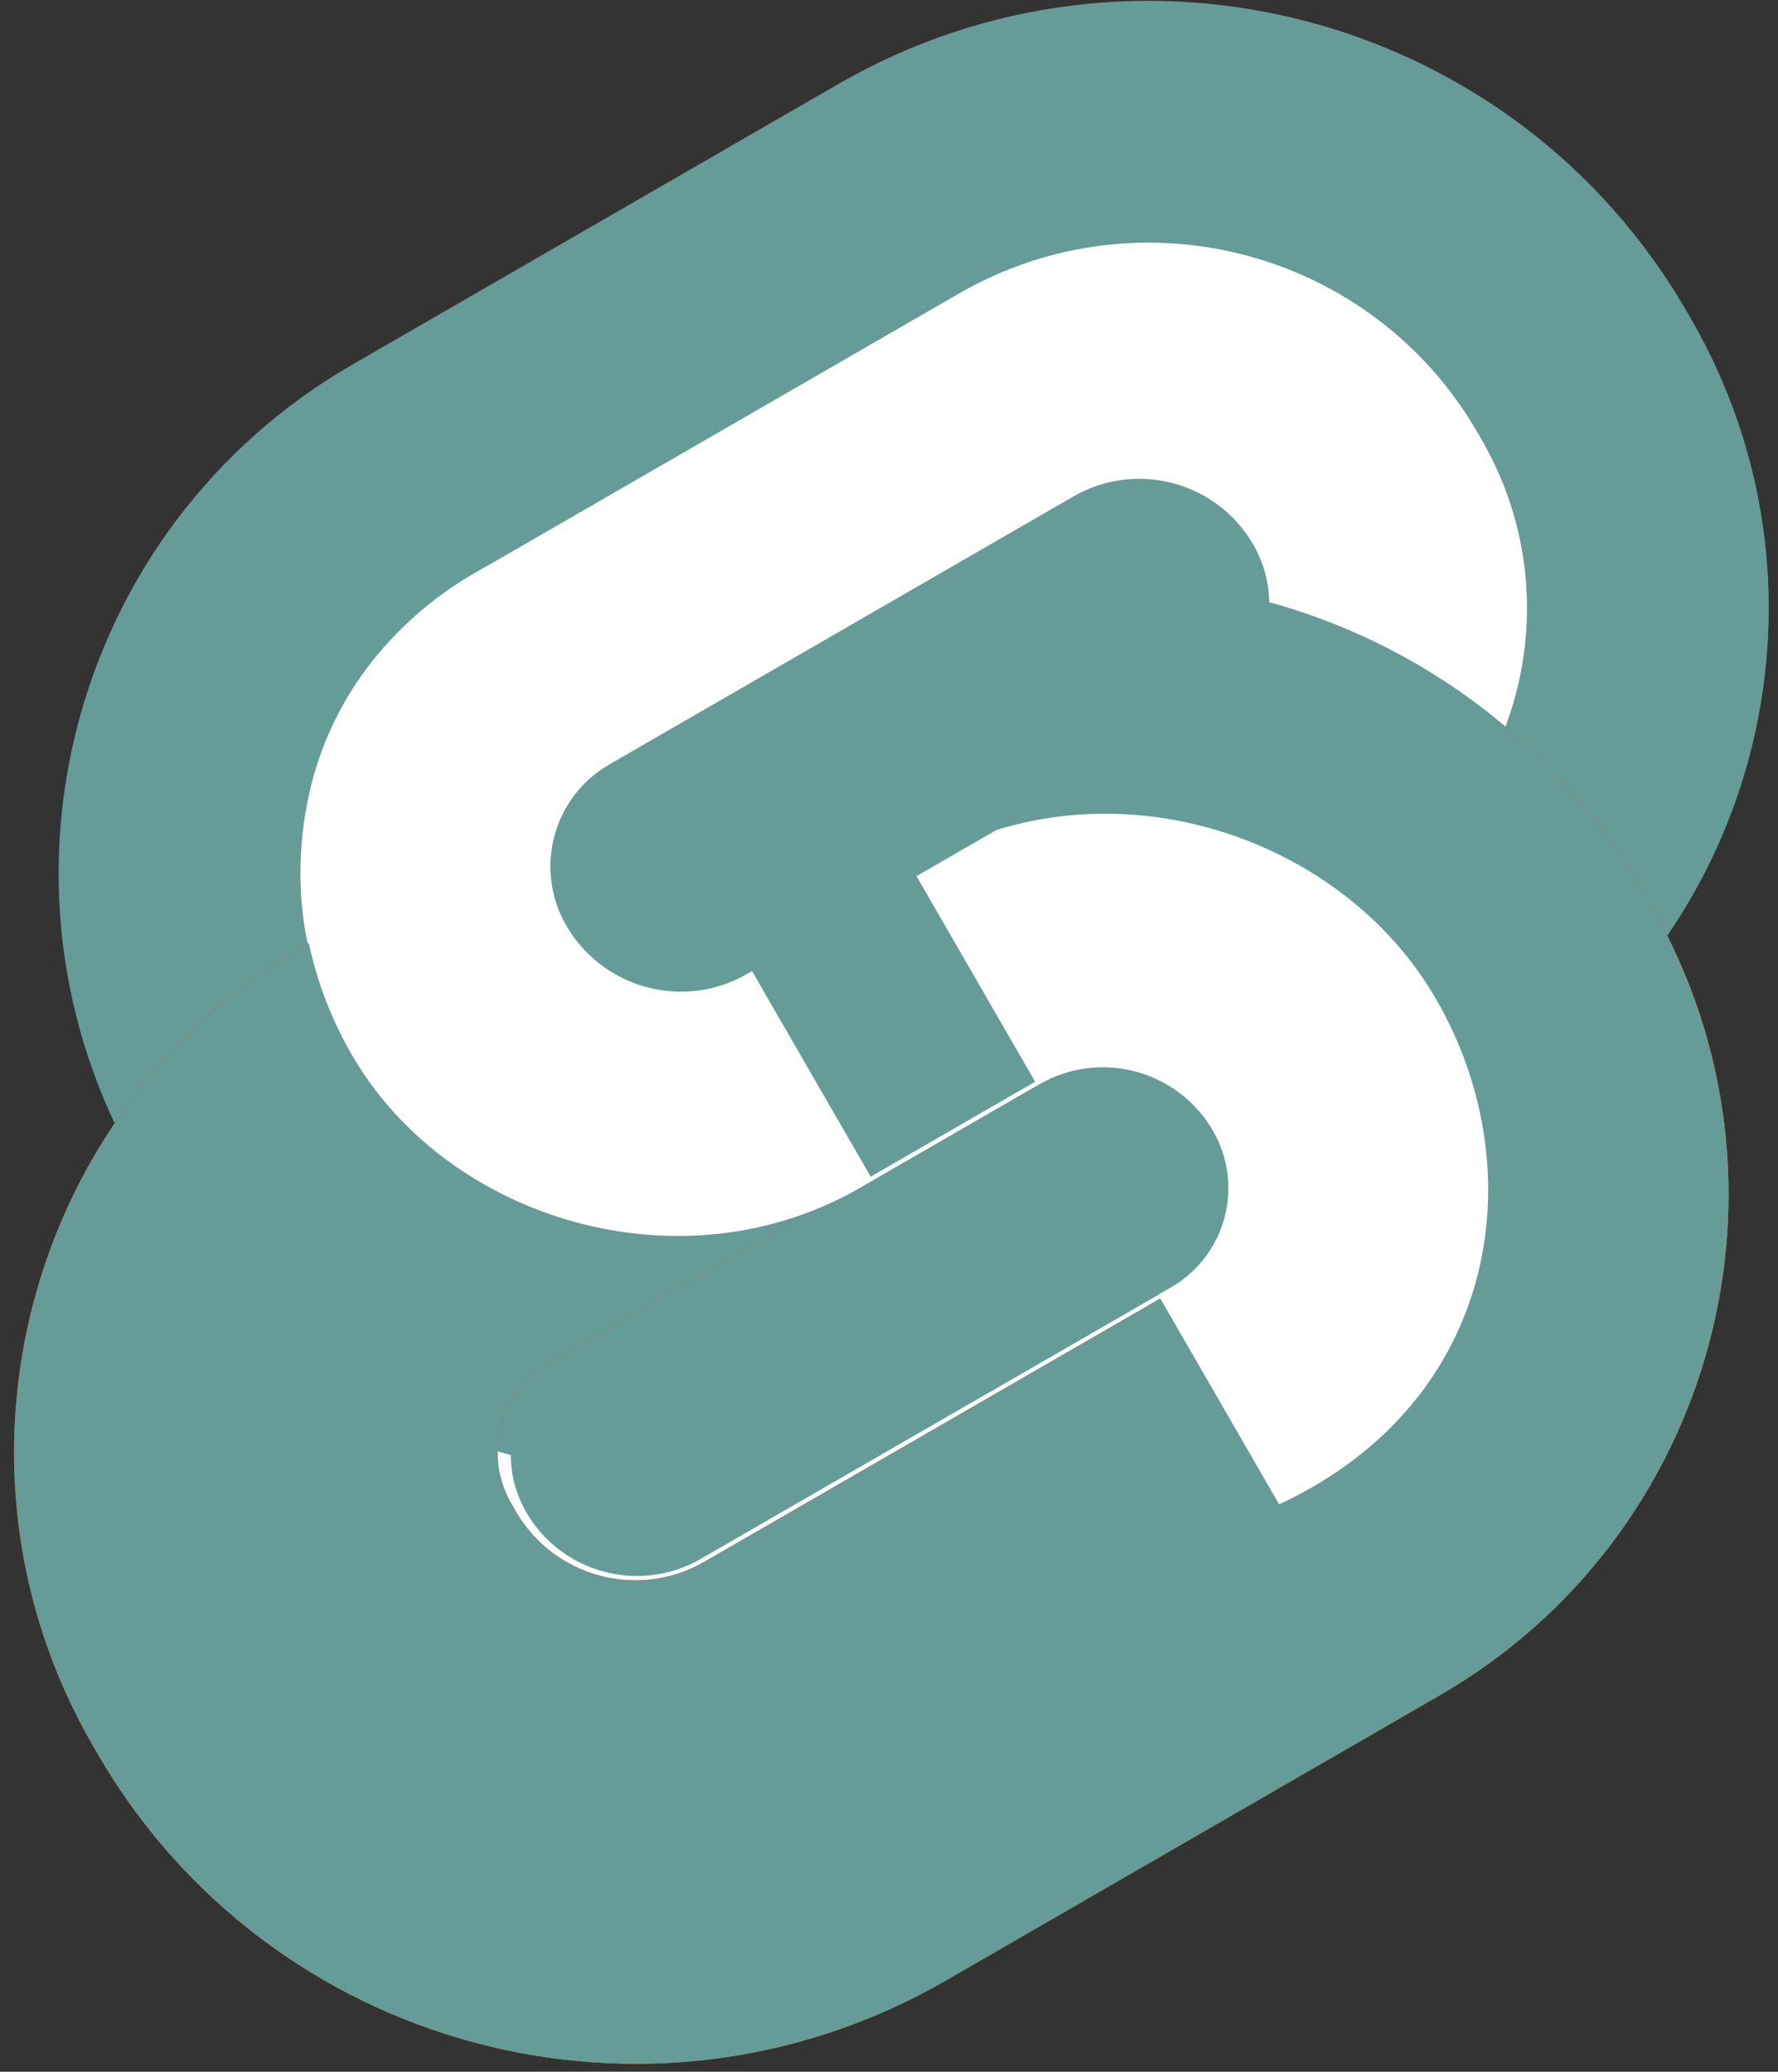 <svg width="206" height="240" viewBox="0 0 206 240" fill="none" xmlns="http://www.w3.org/2000/svg">
<rect x="0" y="0" width="206" height="240" fill="#333333" stroke="none"/>
<mask id="path-1-outside-1_284_765" maskUnits="userSpaceOnUse" x="-23.249" y="40.816" width="248.035" height="224.61" fill="black">
<rect fill="white" x="-23.249" y="40.816" width="248.035" height="224.61"/>
<path d="M35 188.205C23.954 169.074 30.509 144.61 49.641 133.564L105.933 101.064C126.978 88.914 153.888 96.125 166.038 117.17L167.038 118.902C177.807 137.555 171.416 161.407 152.763 172.177L95.605 205.177C74.56 217.327 47.65 210.116 35.5 189.071L35 188.205Z"/>
</mask>
<path d="M63.641 157.813L119.933 125.313L91.933 76.816L35.641 109.316L63.641 157.813ZM141.789 131.17L142.789 132.902L191.286 104.902L190.286 103.17L141.789 131.17ZM138.763 147.928L81.605 180.928L109.605 229.425L166.763 196.425L138.763 147.928ZM59.749 175.071L59.249 174.205L10.751 202.205L11.251 203.071L59.749 175.071ZM81.605 180.928C73.952 185.346 64.167 182.724 59.749 175.071L11.251 203.071C31.134 237.509 75.168 249.308 109.605 229.425L81.605 180.928ZM142.789 132.902C145.827 138.163 144.024 144.89 138.763 147.928L166.763 196.425C198.808 177.924 209.788 136.947 191.286 104.902L142.789 132.902ZM119.933 125.313C127.585 120.895 137.371 123.517 141.789 131.17L190.286 103.17C170.404 68.733 126.37 56.934 91.933 76.816L119.933 125.313ZM35.641 109.316C3.117 128.093 -8.026 169.682 10.751 202.205L59.249 174.205C55.935 168.466 57.901 161.127 63.641 157.813L35.641 109.316Z" fill="#FF3E00" mask="url(#path-1-outside-1_284_765)"/>
<path d="M35 188.205C23.954 169.074 30.509 144.61 49.641 133.564L105.933 101.064C126.978 88.914 153.888 96.125 166.038 117.17L167.038 118.902C177.807 137.555 171.416 161.407 152.763 172.177L95.605 205.177C74.56 217.327 47.65 210.116 35.5 189.071L35 188.205Z" fill="white"/>
<path d="M104.092 21.876L47.8 54.376C21.972 69.287 13.123 102.313 28.035 128.141C44.051 155.882 79.523 165.387 107.264 149.37L164.422 116.37C189.771 101.735 198.457 69.321 183.821 43.971L183.321 43.105C167.305 15.364 131.833 5.859 104.092 21.876Z" stroke="#659C97" stroke-width="28"/>
<mask id="path-5-outside-2_284_765" maskUnits="userSpaceOnUse" x="-23.249" y="40.816" width="248.035" height="224.61" fill="black">
<rect fill="white" x="-23.249" y="40.816" width="248.035" height="224.61"/>
<path d="M35 188.205C23.954 169.074 30.509 144.61 49.641 133.564L105.933 101.064C126.978 88.914 153.888 96.125 166.038 117.17L167.038 118.902C177.807 137.555 171.416 161.407 152.763 172.177L95.605 205.177C74.56 217.327 47.65 210.116 35.5 189.071L35 188.205Z"/>
</mask>
<path d="M63.641 157.813L119.933 125.313L91.933 76.816L35.641 109.316L63.641 157.813ZM141.789 131.17L142.789 132.902L191.286 104.902L190.286 103.17L141.789 131.17ZM138.763 147.928L81.605 180.928L109.605 229.425L166.763 196.425L138.763 147.928ZM59.749 175.071L59.249 174.205L10.751 202.205L11.251 203.071L59.749 175.071ZM81.605 180.928C73.952 185.346 64.167 182.724 59.749 175.071L11.251 203.071C31.134 237.509 75.168 249.308 109.605 229.425L81.605 180.928ZM142.789 132.902C145.827 138.163 144.024 144.89 138.763 147.928L166.763 196.425C198.808 177.924 209.788 136.947 191.286 104.902L142.789 132.902ZM119.933 125.313C127.585 120.895 137.371 123.517 141.789 131.17L190.286 103.17C170.404 68.733 126.37 56.934 91.933 76.816L119.933 125.313ZM35.641 109.316C3.117 128.093 -8.026 169.682 10.751 202.205L59.249 174.205C55.935 168.466 57.901 161.127 63.641 157.813L35.641 109.316Z" fill="#FF3E00" mask="url(#path-5-outside-2_284_765)"/>
<path d="M40.159 121.141C29.113 102.009 35.669 77.546 54.8 66.5L111.092 34C132.137 21.85 159.047 29.06 171.197 50.105L171.697 50.971C182.467 69.625 176.075 93.477 157.422 104.246L100.264 137.246C79.219 149.396 52.309 142.186 40.159 121.141V121.141Z" fill="white"/>
<mask id="path-8-outside-3_284_765" maskUnits="userSpaceOnUse" x="-23.249" y="40.816" width="248.035" height="224.61" fill="black">
<rect fill="white" x="-23.249" y="40.816" width="248.035" height="224.61"/>
<path d="M35 188.205C23.954 169.074 30.509 144.61 49.641 133.564L105.933 101.064C126.978 88.914 153.888 96.125 166.038 117.17L167.038 118.902C177.807 137.555 171.416 161.407 152.763 172.177L95.605 205.177C74.56 217.327 47.65 210.116 35.5 189.071L35 188.205Z"/>
</mask>
<path d="M63.641 157.813L119.933 125.313L91.933 76.816L35.641 109.316L63.641 157.813ZM141.789 131.17L142.789 132.902L191.286 104.902L190.286 103.17L141.789 131.17ZM138.763 147.928L81.605 180.928L109.605 229.425L166.763 196.425L138.763 147.928ZM59.749 175.071L59.249 174.205L10.751 202.205L11.251 203.071L59.749 175.071ZM81.605 180.928C73.952 185.346 64.167 182.724 59.749 175.071L11.251 203.071C31.134 237.509 75.168 249.308 109.605 229.425L81.605 180.928ZM142.789 132.902C145.827 138.163 144.024 144.89 138.763 147.928L166.763 196.425C198.808 177.924 209.788 136.947 191.286 104.902L142.789 132.902ZM119.933 125.313C127.585 120.895 137.371 123.517 141.789 131.17L190.286 103.17C170.404 68.733 126.37 56.934 91.933 76.816L119.933 125.313ZM35.641 109.316C3.117 128.093 -8.026 169.682 10.751 202.205L59.249 174.205C55.935 168.466 57.901 161.127 63.641 157.813L35.641 109.316Z" fill="#659C97" mask="url(#path-8-outside-3_284_765)"/>
<path d="M165.922 114.966C177.854 134.635 174.132 162.188 148.201 174.272C137.45 155.653 138.686 157.794 126.95 137.467C115.214 117.139 115.951 118.414 105.701 100.66C126.418 87.544 154.251 95.729 165.922 114.966Z" fill="white"/>
<path d="M41.208 122.936C29.441 103.554 33.318 76.279 59.225 64.166C69.82 82.517 68.603 80.407 80.169 100.441C91.736 120.476 91.01 119.22 101.112 136.717C80.393 149.817 52.716 141.892 41.208 122.936Z" fill="white"/>
<path d="M65.597 107.202C61.828 100.674 64.065 92.328 70.592 88.559L124.363 57.514C131.664 53.3 140.999 55.801 145.213 63.101V63.101C149.007 69.671 146.756 78.073 140.185 81.866L86.57 112.821C79.226 117.061 69.837 114.545 65.597 107.202V107.202Z" fill="#659C97"/>
<path d="M60.953 175.157C57.314 168.855 59.474 160.796 65.776 157.158L120.411 125.615C127.459 121.545 136.472 123.96 140.541 131.009V131.009C144.204 137.352 142.03 145.464 135.687 149.126L81.202 180.583C74.112 184.676 65.046 182.247 60.953 175.157V175.157Z" fill="#659C97"/>
</svg>
